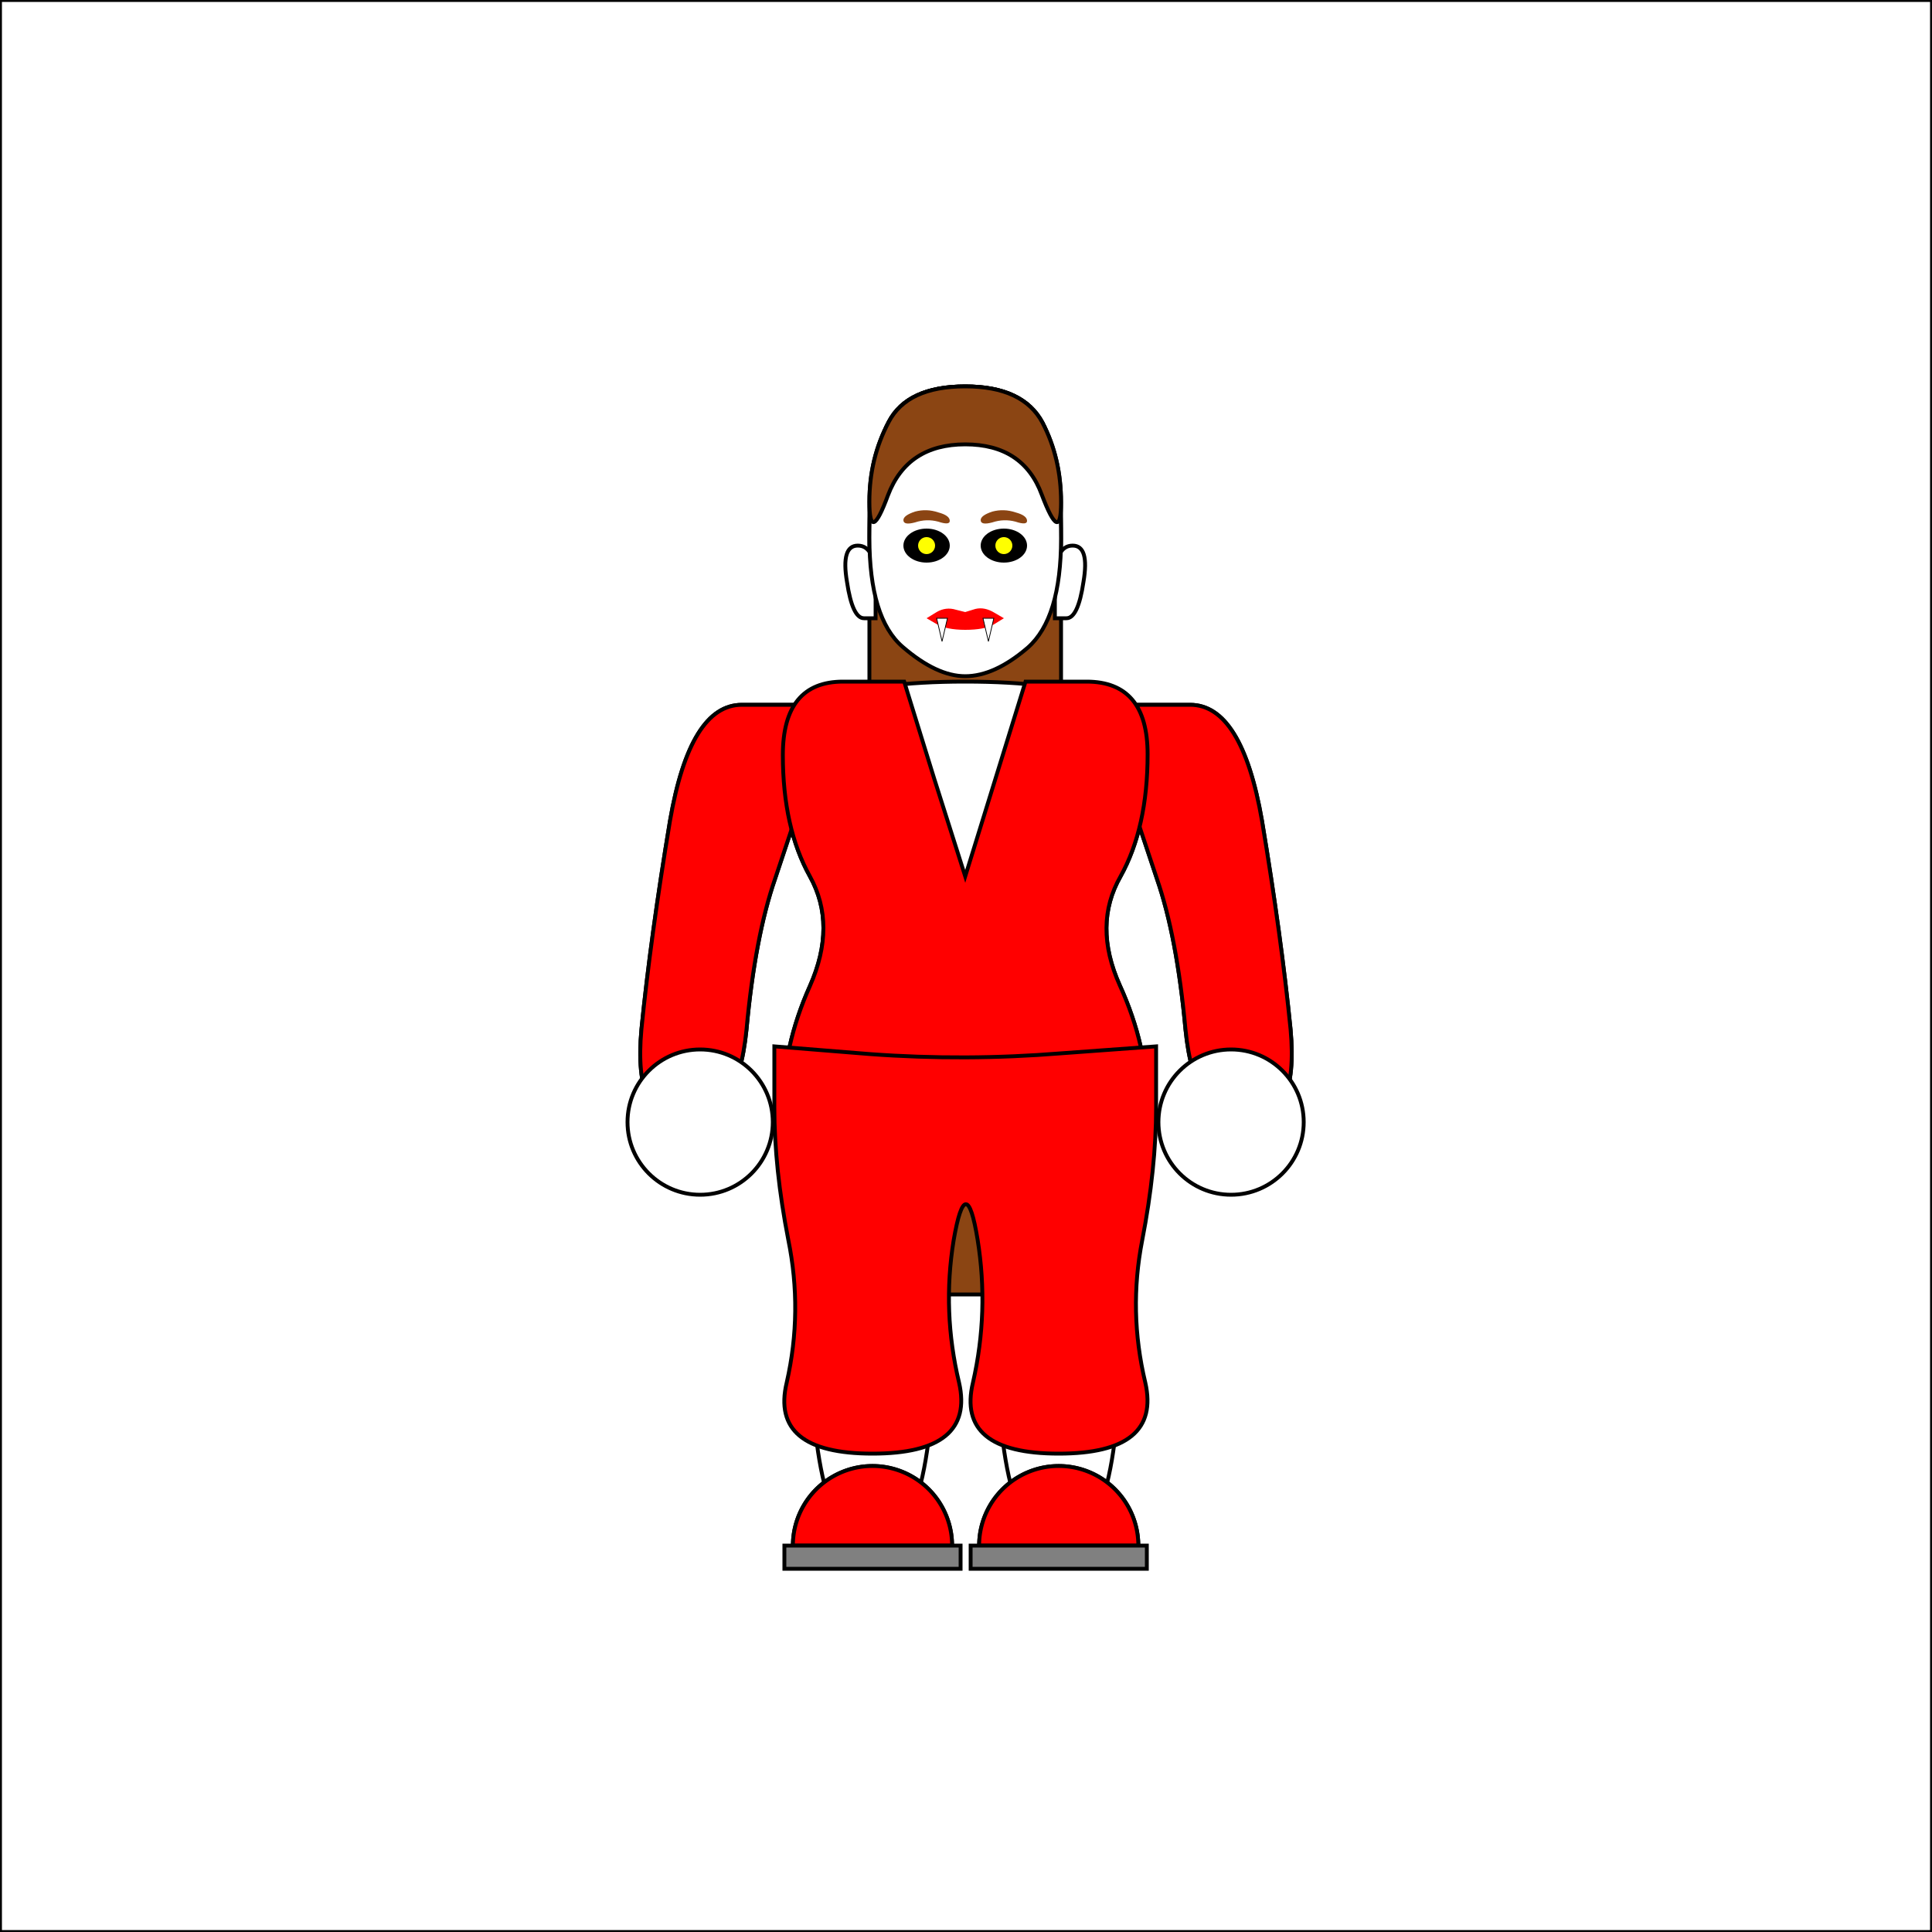 <svg viewBox="0 0 2500 2500" xmlns="http://www.w3.org/2000/svg">
  <rect x="0" y="0" width="2500" height="2500" fill="#333333" stroke="none"/>
  <rect x="0" y="0" width="2500" height="2500" style="fill:white;stroke:black;stroke-width:5"/>
  <path  d="M 1150 546 Q 1125 593 1125 649 Q 1125 706 1125 753 Q 1125 800 1125 837 Q 1125 875 1125 1275 L 1125 1675 L 1249 1675 L 1373 1675 L 1373 1275 Q 1373 875 1373 838 Q 1373 800 1373 753 Q 1373 706 1373 650 Q 1373 593 1349 547 Q 1324 500 1249 500 Q 1174 500 1150 546" style="fill:saddlebrown;stroke:black;stroke-width:5"/>
  <path  d="M 1370 1437 Q 1450 1437 1450 1718 Q 1450 1999 1370 1999 Q 1290 1999 1290 1718 Q 1290 1437 1370 1437" style="fill:white;stroke:black;stroke-width:5"/>
  <path  d="M 1129 1437 Q 1209 1437 1209 1718 Q 1209 1999 1129 1999 Q 1049 1999 1049 1718 Q 1049 1437 1129 1437" style="fill:white;stroke:black;stroke-width:5"/>
  <path  d="M 1473 2000 A 103 103 0 0 0 1267 2000 Z" style="fill:white;stroke:black;stroke-width:5"/>
  <path  d="M 1232 2000 A 103 103 0 0 0 1026 2000 Z" style="fill:white;stroke:black;stroke-width:5"/>
  <path  d="M 1472 912 L 1472 987 L 1472 1062 L 1497 1137 Q 1523 1212 1534 1332 Q 1546 1452 1613 1452 Q 1681 1452 1670 1332 Q 1658 1212 1633 1062 Q 1607 912 1540 912 Z" style="fill:white;stroke:black;stroke-width:5"/>
  <path  d="M 1028 912 L 1028 987 L 1028 1062 L 1003 1137 Q 977 1212 966 1332 Q 954 1452 887 1452 Q 819 1452 830 1332 Q 842 1212 867 1062 Q 893 912 960 912 Z" style="fill:white;stroke:black;stroke-width:5"/>
  <path  d="M 1013 1433 Q 1013 1354 1048 1276 Q 1083 1197 1048 1134 Q 1013 1071 1013 977 Q 1013 882 1249 882 Q 1485 882 1485 976 Q 1485 1071 1450 1134 Q 1414 1197 1449 1275 Q 1485 1354 1485 1433 Q 1485 1512 1249 1512 Q 1013 1512 1013 1433" style="fill:white;stroke:black;stroke-width:5"/>
  <path  d="M 1472 912 L 1472 987 L 1472 1062 L 1497 1137 Q 1523 1212 1534 1332 Q 1546 1452 1613 1452 Q 1681 1452 1670 1332 Q 1658 1212 1633 1062 Q 1607 912 1540 912 Z" style="fill:red;stroke:black;stroke-width:5"/>
  <path  d="M 1028 912 L 1028 987 L 1028 1062 L 1003 1137 Q 977 1212 966 1332 Q 954 1452 887 1452 Q 819 1452 830 1332 Q 842 1212 867 1062 Q 893 912 960 912 Z" style="fill:red;stroke:black;stroke-width:5"/>
  <path  d="M 1013 1433 Q 1013 1354 1048 1276 Q 1083 1197 1048 1134 Q 1013 1071 1013 977 Q 1013 882 1091 882 L 1170 882 L 1209 1008 L 1249 1134 L 1288 1008 L 1327 882 L 1406 882 Q 1485 882 1485 976 Q 1485 1071 1450 1134 Q 1414 1197 1449 1275 Q 1485 1354 1485 1433 Q 1485 1512 1249 1512 Q 1013 1512 1013 1433" style="fill:red;stroke:black;stroke-width:5"/>
  <path  d="M 1473 2000 A 103 103 0 0 0 1267 2000 Z" style="fill:red;stroke:black;stroke-width:5"/>
  <path  d="M 1232 2000 A 103 103 0 0 0 1026 2000 Z" style="fill:red;stroke:black;stroke-width:5"/>
  <path  d="M 1256 2000 L 1256 2000 L 1256 2030 L 1256 2030 L 1484 2030 L 1484 2030 L 1484 2000 L 1484 2000 Z" style="fill:gray;stroke:black;stroke-width:5"/>
  <path  d="M 1015 2000 L 1015 2000 L 1015 2030 L 1015 2030 L 1243 2030 L 1243 2030 L 1243 2000 L 1243 2000 Z" style="fill:gray;stroke:black;stroke-width:5"/>
  <path  d="M 1126 1364 L 1002 1354 L 1002 1433 Q 1002 1512 1020 1604 Q 1039 1697 1018 1789 Q 996 1881 1129 1881 Q 1262 1881 1241 1789 Q 1219 1697 1234 1605 Q 1250 1512 1265 1604 Q 1280 1697 1259 1789 Q 1237 1881 1370 1881 Q 1503 1881 1482 1789 Q 1460 1697 1478 1605 Q 1496 1512 1496 1433 L 1496 1354 L 1373 1363 Q 1249 1373 1126 1364" style="fill:red;stroke:black;stroke-width:5"/>
  <circle cx="906" cy="1452" r="94" style="fill:white;stroke:black;stroke-width:5"/>
  <circle cx="1593" cy="1452" r="94" style="fill:white;stroke:black;stroke-width:5"/>
  <path  d="M 1365 753 L 1365 800 L 1380 800 Q 1395 800 1402 753 Q 1410 706 1388 706 Q 1365 706 1365 753" style="fill:white;stroke:black;stroke-width:5"/>
  <path  d="M 1133 753 L 1133 800 L 1118 800 Q 1103 800 1096 753 Q 1088 706 1110 706 Q 1133 706 1133 753" style="fill:white;stroke:black;stroke-width:5"/>
  <path  d="M 1125 696 Q 1125 800 1168 837 Q 1212 875 1249 875 Q 1287 875 1330 838 Q 1373 800 1373 697 Q 1373 593 1349 547 Q 1324 500 1249 500 Q 1174 500 1150 546 Q 1125 593 1125 696" style="fill:white;stroke:black;stroke-width:5"/>
  <path  d="M 1150 546 Q 1125 593 1125 649 Q 1125 706 1149 641 Q 1174 575 1249 575 Q 1324 575 1348 640 Q 1373 706 1373 650 Q 1373 593 1349 547 Q 1324 500 1249 500 Q 1174 500 1150 546" style="fill:saddlebrown;stroke:black;stroke-width:5"/>
  <path  d="M 1199 800 L 1211 807 Q 1224 815 1249 815 Q 1274 815 1286 808 L 1299 800 L 1287 793 Q 1274 785 1262 788 L 1249 792 L 1237 789 Q 1224 785 1212 792 Z" style="fill:red;stroke:red;stroke-width:0"/>
  <path  d="M 1226 800 L 1219 830 L 1212 800 Z" style="fill:#ffffff;stroke:black;stroke-width:1"/>
  <path  d="M 1286 800 L 1279 830 L 1272 800 Z" style="fill:#ffffff;stroke:black;stroke-width:1"/>
  <ellipse  cx="1199" cy="706" rx="30" ry="22" style="fill:black;stroke:black;stroke-width:0"/>
  <circle cx="1199" cy="706" r="11" style="fill:yellow;stroke:yellow;stroke-width:0"/>
  <ellipse  cx="1299" cy="706" rx="30" ry="22" style="fill:black;stroke:black;stroke-width:0"/>
  <circle cx="1299" cy="706" r="11" style="fill:yellow;stroke:yellow;stroke-width:0"/>
  <path  d="M 1184 676 Q 1199 671 1214 675 Q 1229 680 1229 674 Q 1229 667 1214 663 Q 1199 658 1184 662 Q 1169 667 1169 673 Q 1169 680 1184 676" style="fill:saddlebrown;stroke:saddlebrown;stroke-width:0"/>
  <path  d="M 1284 676 Q 1299 671 1314 675 Q 1329 680 1329 674 Q 1329 667 1314 663 Q 1299 658 1284 662 Q 1269 667 1269 673 Q 1269 680 1284 676" style="fill:saddlebrown;stroke:saddlebrown;stroke-width:0"/>
</svg>